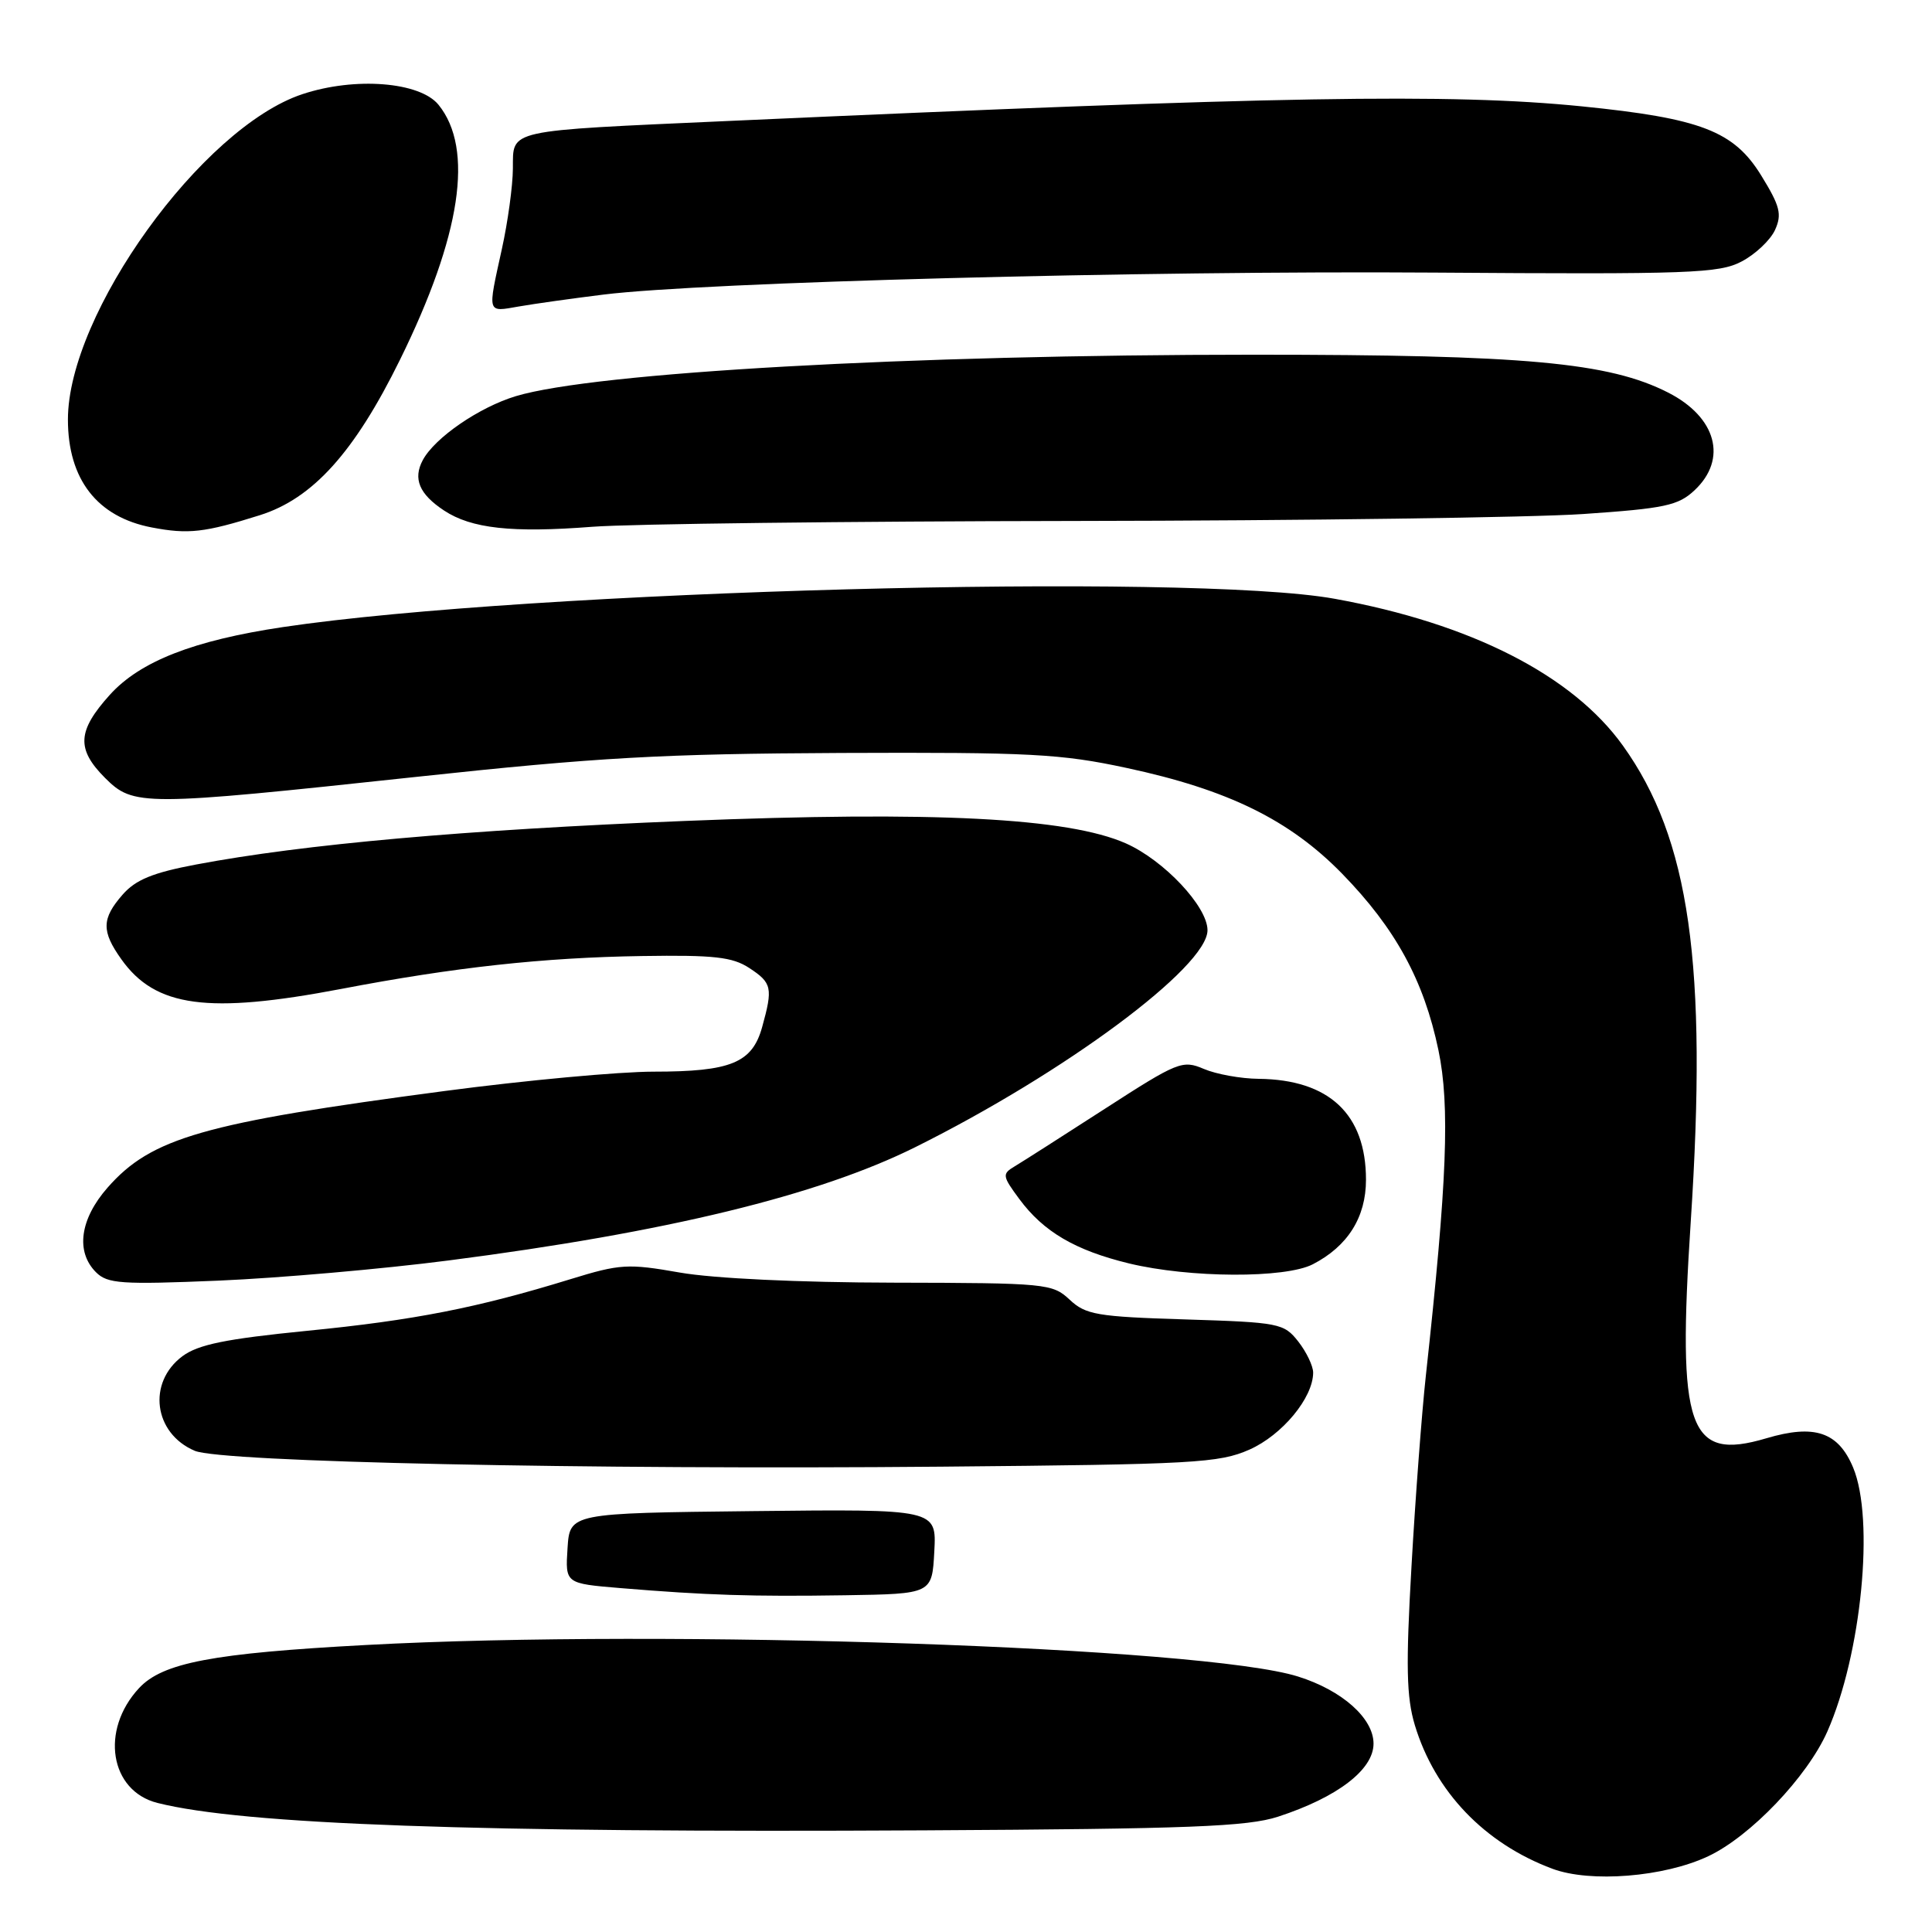 <?xml version="1.0" encoding="UTF-8" standalone="no"?>
<!DOCTYPE svg PUBLIC "-//W3C//DTD SVG 1.1//EN" "http://www.w3.org/Graphics/SVG/1.1/DTD/svg11.dtd" >
<svg xmlns="http://www.w3.org/2000/svg" xmlns:xlink="http://www.w3.org/1999/xlink" version="1.1" viewBox="0 0 256 256">
 <g >
 <path fill="currentColor"
d=" M 226.35 245.96 C 231.93 243.34 239.47 235.44 242.13 229.44 C 246.66 219.19 248.41 201.31 245.55 194.46 C 243.58 189.74 240.44 188.68 234.05 190.58 C 223.70 193.65 222.23 189.43 224.03 161.91 C 226.27 127.80 223.90 111.17 215.05 98.81 C 208.36 89.47 194.90 82.61 176.84 79.34 C 157.67 75.87 70.13 78.23 37.50 83.09 C 25.64 84.86 18.57 87.63 14.56 92.06 C 10.24 96.85 10.10 99.25 13.92 103.08 C 17.69 106.84 18.85 106.84 55.07 102.95 C 79.21 100.35 87.72 99.88 111.50 99.77 C 136.47 99.67 140.56 99.88 149.30 101.76 C 162.74 104.64 170.89 108.65 177.85 115.78 C 184.92 123.04 188.67 129.91 190.60 139.15 C 192.14 146.53 191.75 156.55 188.93 182.31 C 188.40 187.16 187.54 198.51 187.03 207.55 C 186.27 220.77 186.36 224.87 187.47 228.58 C 190.13 237.39 196.70 244.26 205.70 247.62 C 210.73 249.50 220.50 248.72 226.35 245.96 Z  M 169.35 240.72 C 177.22 238.15 182.00 234.49 182.00 231.04 C 182.00 227.68 177.84 223.98 172.00 222.15 C 159.53 218.22 88.43 215.81 48.50 217.97 C 28.17 219.06 21.53 220.32 18.41 223.70 C 13.25 229.26 14.55 237.31 20.87 238.90 C 32.21 241.76 63.05 242.86 122.50 242.53 C 157.62 242.34 165.29 242.04 169.35 240.72 Z  M 123.80 205.58 C 124.10 199.96 124.10 199.96 99.80 200.23 C 75.50 200.50 75.50 200.50 75.20 205.16 C 74.90 209.82 74.90 209.82 82.20 210.43 C 93.70 211.38 99.66 211.57 112.00 211.38 C 123.50 211.20 123.50 211.20 123.80 205.58 Z  M 165.56 192.08 C 169.90 190.15 173.99 185.22 174.00 181.88 C 174.00 181.00 173.11 179.14 172.02 177.75 C 170.12 175.34 169.51 175.22 157.06 174.83 C 145.35 174.47 143.86 174.21 141.73 172.21 C 139.45 170.08 138.64 170.00 118.44 169.96 C 105.91 169.94 94.52 169.40 90.08 168.62 C 83.19 167.41 82.17 167.47 75.58 169.50 C 63.20 173.31 54.87 174.94 40.68 176.34 C 29.92 177.41 26.28 178.15 24.18 179.70 C 19.49 183.19 20.36 189.93 25.81 192.24 C 29.33 193.73 77.59 194.76 124.84 194.34 C 158.21 194.04 161.53 193.86 165.56 192.08 Z  M 59.50 167.01 C 88.27 163.30 108.41 158.41 121.29 152.00 C 141.11 142.14 160.00 128.12 160.00 123.26 C 160.00 120.12 154.23 113.99 149.18 111.75 C 141.50 108.36 123.71 107.45 90.76 108.78 C 61.61 109.96 40.25 111.86 26.00 114.55 C 20.26 115.63 17.97 116.57 16.25 118.54 C 13.46 121.73 13.43 123.39 16.08 127.11 C 20.60 133.47 27.55 134.40 45.20 131.04 C 60.26 128.16 72.01 126.88 85.04 126.68 C 94.61 126.53 97.05 126.80 99.29 128.27 C 102.29 130.24 102.43 130.89 100.99 136.09 C 99.67 140.84 96.85 142.00 86.61 142.00 C 82.05 142.00 69.61 143.15 58.95 144.56 C 26.93 148.79 20.06 150.76 14.25 157.37 C 10.59 161.54 10.00 165.86 12.72 168.58 C 14.24 170.10 16.06 170.23 28.97 169.69 C 36.96 169.35 50.70 168.15 59.50 167.01 Z  M 173.96 167.52 C 178.59 165.13 181.00 161.29 181.00 156.32 C 181.00 147.64 176.12 143.05 166.78 142.95 C 164.43 142.93 161.16 142.34 159.52 141.64 C 156.68 140.43 156.08 140.67 146.37 146.94 C 140.78 150.55 135.40 153.98 134.43 154.56 C 132.77 155.55 132.81 155.83 135.06 158.87 C 138.27 163.22 142.48 165.68 149.60 167.41 C 157.63 169.35 170.31 169.41 173.96 167.52 Z  M 34.42 68.27 C 41.45 66.06 46.97 59.93 53.01 47.65 C 61.10 31.21 62.83 19.72 58.11 13.89 C 55.64 10.84 47.03 10.16 40.06 12.48 C 26.77 16.89 9.00 41.56 9.00 55.59 C 9.00 63.52 12.88 68.51 20.11 69.89 C 24.95 70.82 27.12 70.57 34.42 68.27 Z  M 142.50 69.03 C 172.75 68.99 203.03 68.57 209.79 68.11 C 220.61 67.37 222.38 66.99 224.54 64.96 C 228.94 60.83 227.44 55.28 221.04 52.02 C 213.20 48.02 202.05 47.00 166.12 47.00 C 120.60 47.00 78.81 49.35 68.36 52.49 C 63.49 53.96 57.61 58.00 56.02 60.97 C 54.70 63.44 55.55 65.47 58.83 67.64 C 62.46 70.04 67.82 70.63 78.50 69.80 C 83.45 69.42 112.25 69.07 142.50 69.03 Z  M 80.00 39.03 C 93.30 37.39 151.45 35.85 190.00 36.12 C 224.02 36.36 227.81 36.22 230.79 34.64 C 232.60 33.69 234.59 31.81 235.20 30.47 C 236.14 28.40 235.87 27.31 233.38 23.27 C 229.75 17.36 225.37 15.68 209.58 14.09 C 192.17 12.35 169.49 12.74 96.50 16.03 C 66.79 17.37 68.01 17.10 67.96 22.33 C 67.95 24.62 67.29 29.42 66.50 33.00 C 64.59 41.68 64.49 41.35 68.75 40.61 C 70.81 40.25 75.88 39.54 80.00 39.03 Z "/>
</g>
</svg>